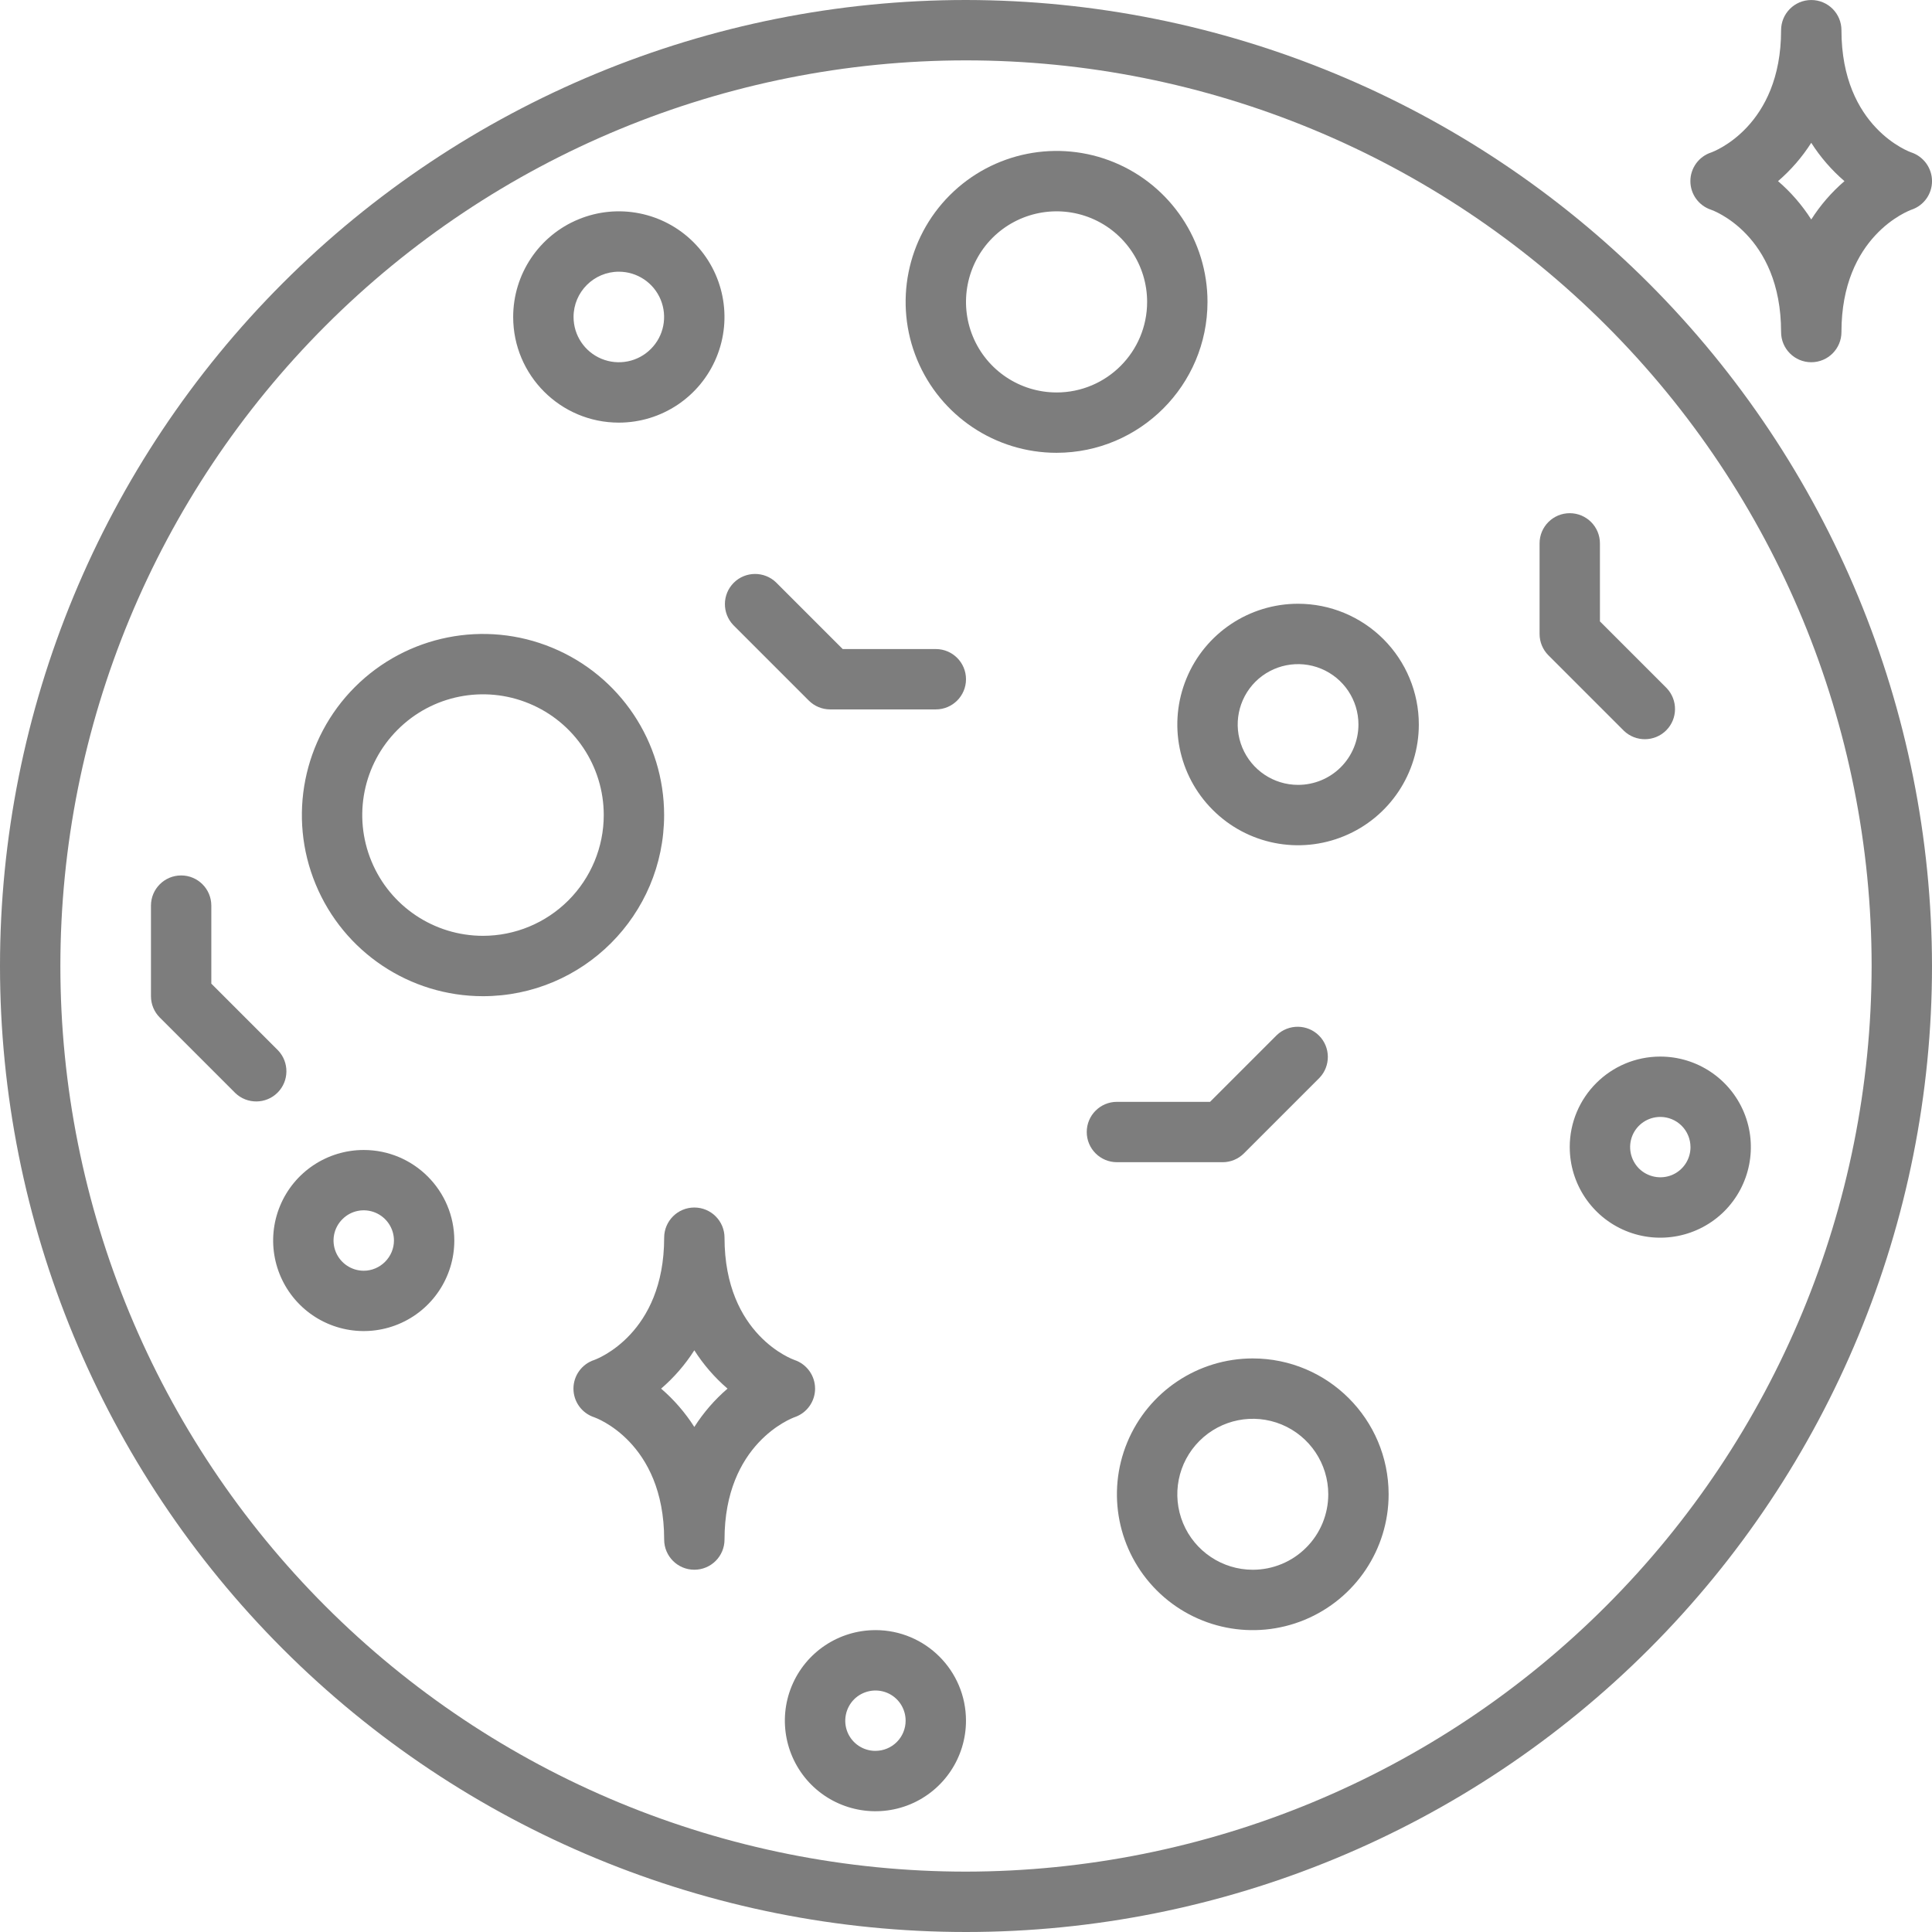 <?xml version="1.0" encoding="UTF-8"?>
<svg fill="#7D7D7D" width="100pt" height="100pt" version="1.1" viewBox="0 0 100 100" xmlns="http://www.w3.org/2000/svg">
 <g>
  <path d="m98.93 7.891c-0.035-0.012-3.617-1.262-3.617-6.328 0-0.863-0.699-1.562-1.562-1.562s-1.562 0.699-1.562 1.562c0 4.981-3.484 6.281-3.617 6.328-0.645 0.211-1.078 0.812-1.078 1.484 0 0.676 0.434 1.273 1.078 1.484 0.035 0.012 3.617 1.262 3.617 6.328 0 0.863 0.699 1.562 1.562 1.562s1.562-0.699 1.562-1.562c0-4.961 3.457-6.273 3.633-6.336 0.633-0.215 1.059-0.812 1.055-1.484-0.004-0.668-0.434-1.262-1.07-1.477zm-5.18 3.469c-0.473-0.742-1.051-1.41-1.719-1.984 0.668-0.574 1.246-1.242 1.719-1.984 0.473 0.742 1.051 1.41 1.719 1.984-0.668 0.574-1.246 1.242-1.719 1.984z"/>
  <path d="m42.188 71.875c0-0.672-0.43-1.27-1.07-1.484-0.035-0.012-3.617-1.262-3.617-6.328 0-0.863-0.699-1.562-1.562-1.562s-1.562 0.699-1.562 1.562c0 4.981-3.484 6.281-3.617 6.328-0.645 0.211-1.078 0.812-1.078 1.484 0 0.676 0.434 1.273 1.078 1.484 0.035 0.012 3.617 1.262 3.617 6.328 0 0.863 0.699 1.562 1.562 1.562s1.562-0.699 1.562-1.562c0-4.961 3.457-6.273 3.633-6.336 0.629-0.215 1.055-0.809 1.055-1.477zm-6.25 1.984c-0.473-0.742-1.051-1.41-1.719-1.984 0.668-0.574 1.246-1.242 1.719-1.984 0.473 0.742 1.051 1.41 1.719 1.984-0.668 0.574-1.246 1.242-1.719 1.984z"/>
  <path d="m50 0c-13.262 0-25.98 5.269-35.355 14.645s-14.645 22.094-14.645 35.355 5.269 25.98 14.645 35.355 22.094 14.645 35.355 14.645 25.98-5.269 35.355-14.645 14.645-22.094 14.645-35.355c-0.016-13.258-5.289-25.965-14.66-35.34-9.375-9.371-22.082-14.645-35.34-14.66zm0 96.875c-12.434 0-24.355-4.938-33.145-13.73-8.793-8.789-13.73-20.711-13.73-33.145s4.938-24.355 13.73-33.145c8.789-8.793 20.711-13.73 33.145-13.73s24.355 4.938 33.145 13.73c8.793 8.789 13.73 20.711 13.73 33.145-0.016 12.426-4.957 24.344-13.746 33.129-8.785 8.789-20.703 13.73-33.129 13.746z"/>
  <path d="m34.375 42.188c0-3.793-2.285-7.211-5.789-8.66-3.5-1.453-7.535-0.648-10.215 2.031-2.68 2.68-3.484 6.715-2.031 10.215 1.449 3.504 4.867 5.789 8.66 5.789 5.176-0.004 9.371-4.199 9.375-9.375zm-9.375 6.25c-2.527 0-4.809-1.523-5.773-3.859-0.969-2.336-0.434-5.023 1.355-6.809 1.785-1.789 4.473-2.324 6.809-1.355 2.336 0.965 3.859 3.246 3.859 5.773 0 1.656-0.66 3.246-1.832 4.418s-2.762 1.832-4.418 1.832z"/>
  <path d="m64.844 70.312c-2.844 0-5.406 1.715-6.496 4.34-1.09 2.629-0.488 5.652 1.523 7.664 2.012 2.012 5.035 2.613 7.664 1.523 2.625-1.09 4.34-3.652 4.34-6.496-0.004-3.883-3.148-7.027-7.031-7.031zm0 10.938c-1.578 0-3.004-0.953-3.609-2.41-0.605-1.461-0.27-3.141 0.848-4.258 1.117-1.117 2.797-1.453 4.258-0.848 1.457 0.605 2.41 2.031 2.41 3.609 0 1.035-0.41 2.031-1.145 2.762-0.73 0.734-1.727 1.145-2.762 1.145z"/>
  <path d="m67.188 31.25c-2.527 0-4.809 1.523-5.773 3.859-0.969 2.336-0.434 5.023 1.355 6.809 1.785 1.789 4.473 2.324 6.809 1.355 2.336-0.965 3.859-3.246 3.859-5.773 0-1.656-0.66-3.246-1.832-4.418s-2.762-1.832-4.418-1.832zm0 9.375c-1.266 0-2.402-0.762-2.887-1.93-0.484-1.168-0.215-2.512 0.676-3.406 0.895-0.891 2.238-1.16 3.406-0.676 1.168 0.484 1.93 1.621 1.93 2.887 0 0.828-0.328 1.625-0.914 2.211-0.586 0.586-1.383 0.914-2.211 0.914z"/>
  <path d="m32.031 21.875c2.211 0 4.207-1.332 5.051-3.375 0.848-2.043 0.379-4.398-1.184-5.961s-3.918-2.031-5.961-1.184c-2.043 0.844-3.375 2.84-3.375 5.051 0 3.019 2.449 5.469 5.469 5.469zm0-7.812c0.949 0 1.801 0.57 2.164 1.445 0.363 0.879 0.164 1.887-0.508 2.555-0.668 0.672-1.676 0.871-2.555 0.508-0.875-0.363-1.445-1.215-1.445-2.164 0-1.293 1.051-2.344 2.344-2.344z"/>
  <path d="m81.25 59.375c0 1.895 1.141 3.606 2.894 4.332 1.75 0.723 3.766 0.324 5.109-1.016 1.34-1.344 1.738-3.359 1.016-5.109-0.727-1.754-2.438-2.894-4.332-2.894-2.59 0-4.688 2.098-4.688 4.688zm6.25 0c0 0.633-0.379 1.203-0.965 1.445-0.582 0.238-1.254 0.105-1.703-0.34-0.445-0.449-0.578-1.121-0.34-1.703 0.242-0.586 0.812-0.965 1.445-0.965 0.414 0 0.812 0.164 1.105 0.457s0.457 0.691 0.457 1.105z"/>
  <path d="m18.828 59.523c-1.898 0-3.606 1.141-4.332 2.891-0.727 1.754-0.324 3.769 1.016 5.109 1.34 1.34 3.356 1.742 5.109 1.016 1.75-0.723 2.894-2.434 2.894-4.328 0-2.59-2.102-4.688-4.688-4.688zm0 6.25c-0.633 0-1.203-0.383-1.445-0.965-0.242-0.586-0.109-1.258 0.34-1.703 0.445-0.449 1.117-0.582 1.703-0.34 0.582 0.242 0.965 0.812 0.965 1.445 0 0.414-0.168 0.809-0.461 1.102-0.293 0.293-0.688 0.461-1.102 0.461z"/>
  <path d="m45.312 84.375c-1.895 0-3.606 1.141-4.332 2.894-0.723 1.75-0.324 3.766 1.016 5.109 1.344 1.34 3.359 1.738 5.109 1.016 1.754-0.727 2.894-2.438 2.894-4.332 0-2.59-2.098-4.688-4.688-4.688zm0 6.25c-0.633 0-1.203-0.379-1.445-0.965-0.238-0.582-0.105-1.254 0.34-1.703 0.449-0.445 1.121-0.578 1.703-0.34 0.586 0.242 0.965 0.812 0.965 1.445 0 0.414-0.164 0.812-0.457 1.105s-0.691 0.457-1.105 0.457z"/>
  <path d="m62.5 15.625c0-3.16-1.902-6.008-4.824-7.219-2.918-1.207-6.277-0.539-8.512 1.695-2.234 2.234-2.902 5.594-1.695 8.512 1.211 2.922 4.059 4.824 7.219 4.824 4.312-0.004 7.809-3.5 7.812-7.812zm-7.812 4.688c-1.895 0-3.606-1.141-4.332-2.894-0.723-1.75-0.324-3.766 1.016-5.109 1.344-1.34 3.359-1.738 5.109-1.016 1.754 0.727 2.894 2.438 2.894 4.332 0 2.59-2.098 4.688-4.688 4.688z"/>
  <path d="m63.281 60.156c0.414 0 0.812-0.164 1.105-0.457l3.906-3.906c0.59-0.613 0.582-1.59-0.02-2.191-0.602-0.602-1.578-0.609-2.191-0.02l-3.449 3.449h-4.82c-0.863 0-1.562 0.699-1.562 1.562s0.699 1.562 1.562 1.562z"/>
  <path d="m82.812 28.125c0-0.863-0.699-1.562-1.562-1.562s-1.562 0.699-1.562 1.562v4.688c0 0.414 0.164 0.812 0.457 1.105l3.906 3.906c0.613 0.59 1.59 0.582 2.191-0.02 0.602-0.602 0.609-1.578 0.02-2.191l-3.449-3.449z"/>
  <path d="m14.387 54.363-3.449-3.449v-4.039c0-0.863-0.699-1.562-1.562-1.562s-1.562 0.699-1.562 1.562v4.688c0 0.414 0.164 0.812 0.457 1.105l3.906 3.906c0.613 0.59 1.59 0.582 2.191-0.02 0.602-0.602 0.609-1.578 0.02-2.191z"/>
  <path d="m48.438 33.594h-4.82l-3.449-3.449c-0.613-0.59-1.59-0.582-2.191 0.02-0.602 0.602-0.609 1.578-0.02 2.191l3.906 3.906c0.293 0.293 0.691 0.457 1.105 0.457h5.469c0.863 0 1.562-0.699 1.562-1.562s-0.699-1.562-1.562-1.562z"/>
 </g>
</svg>